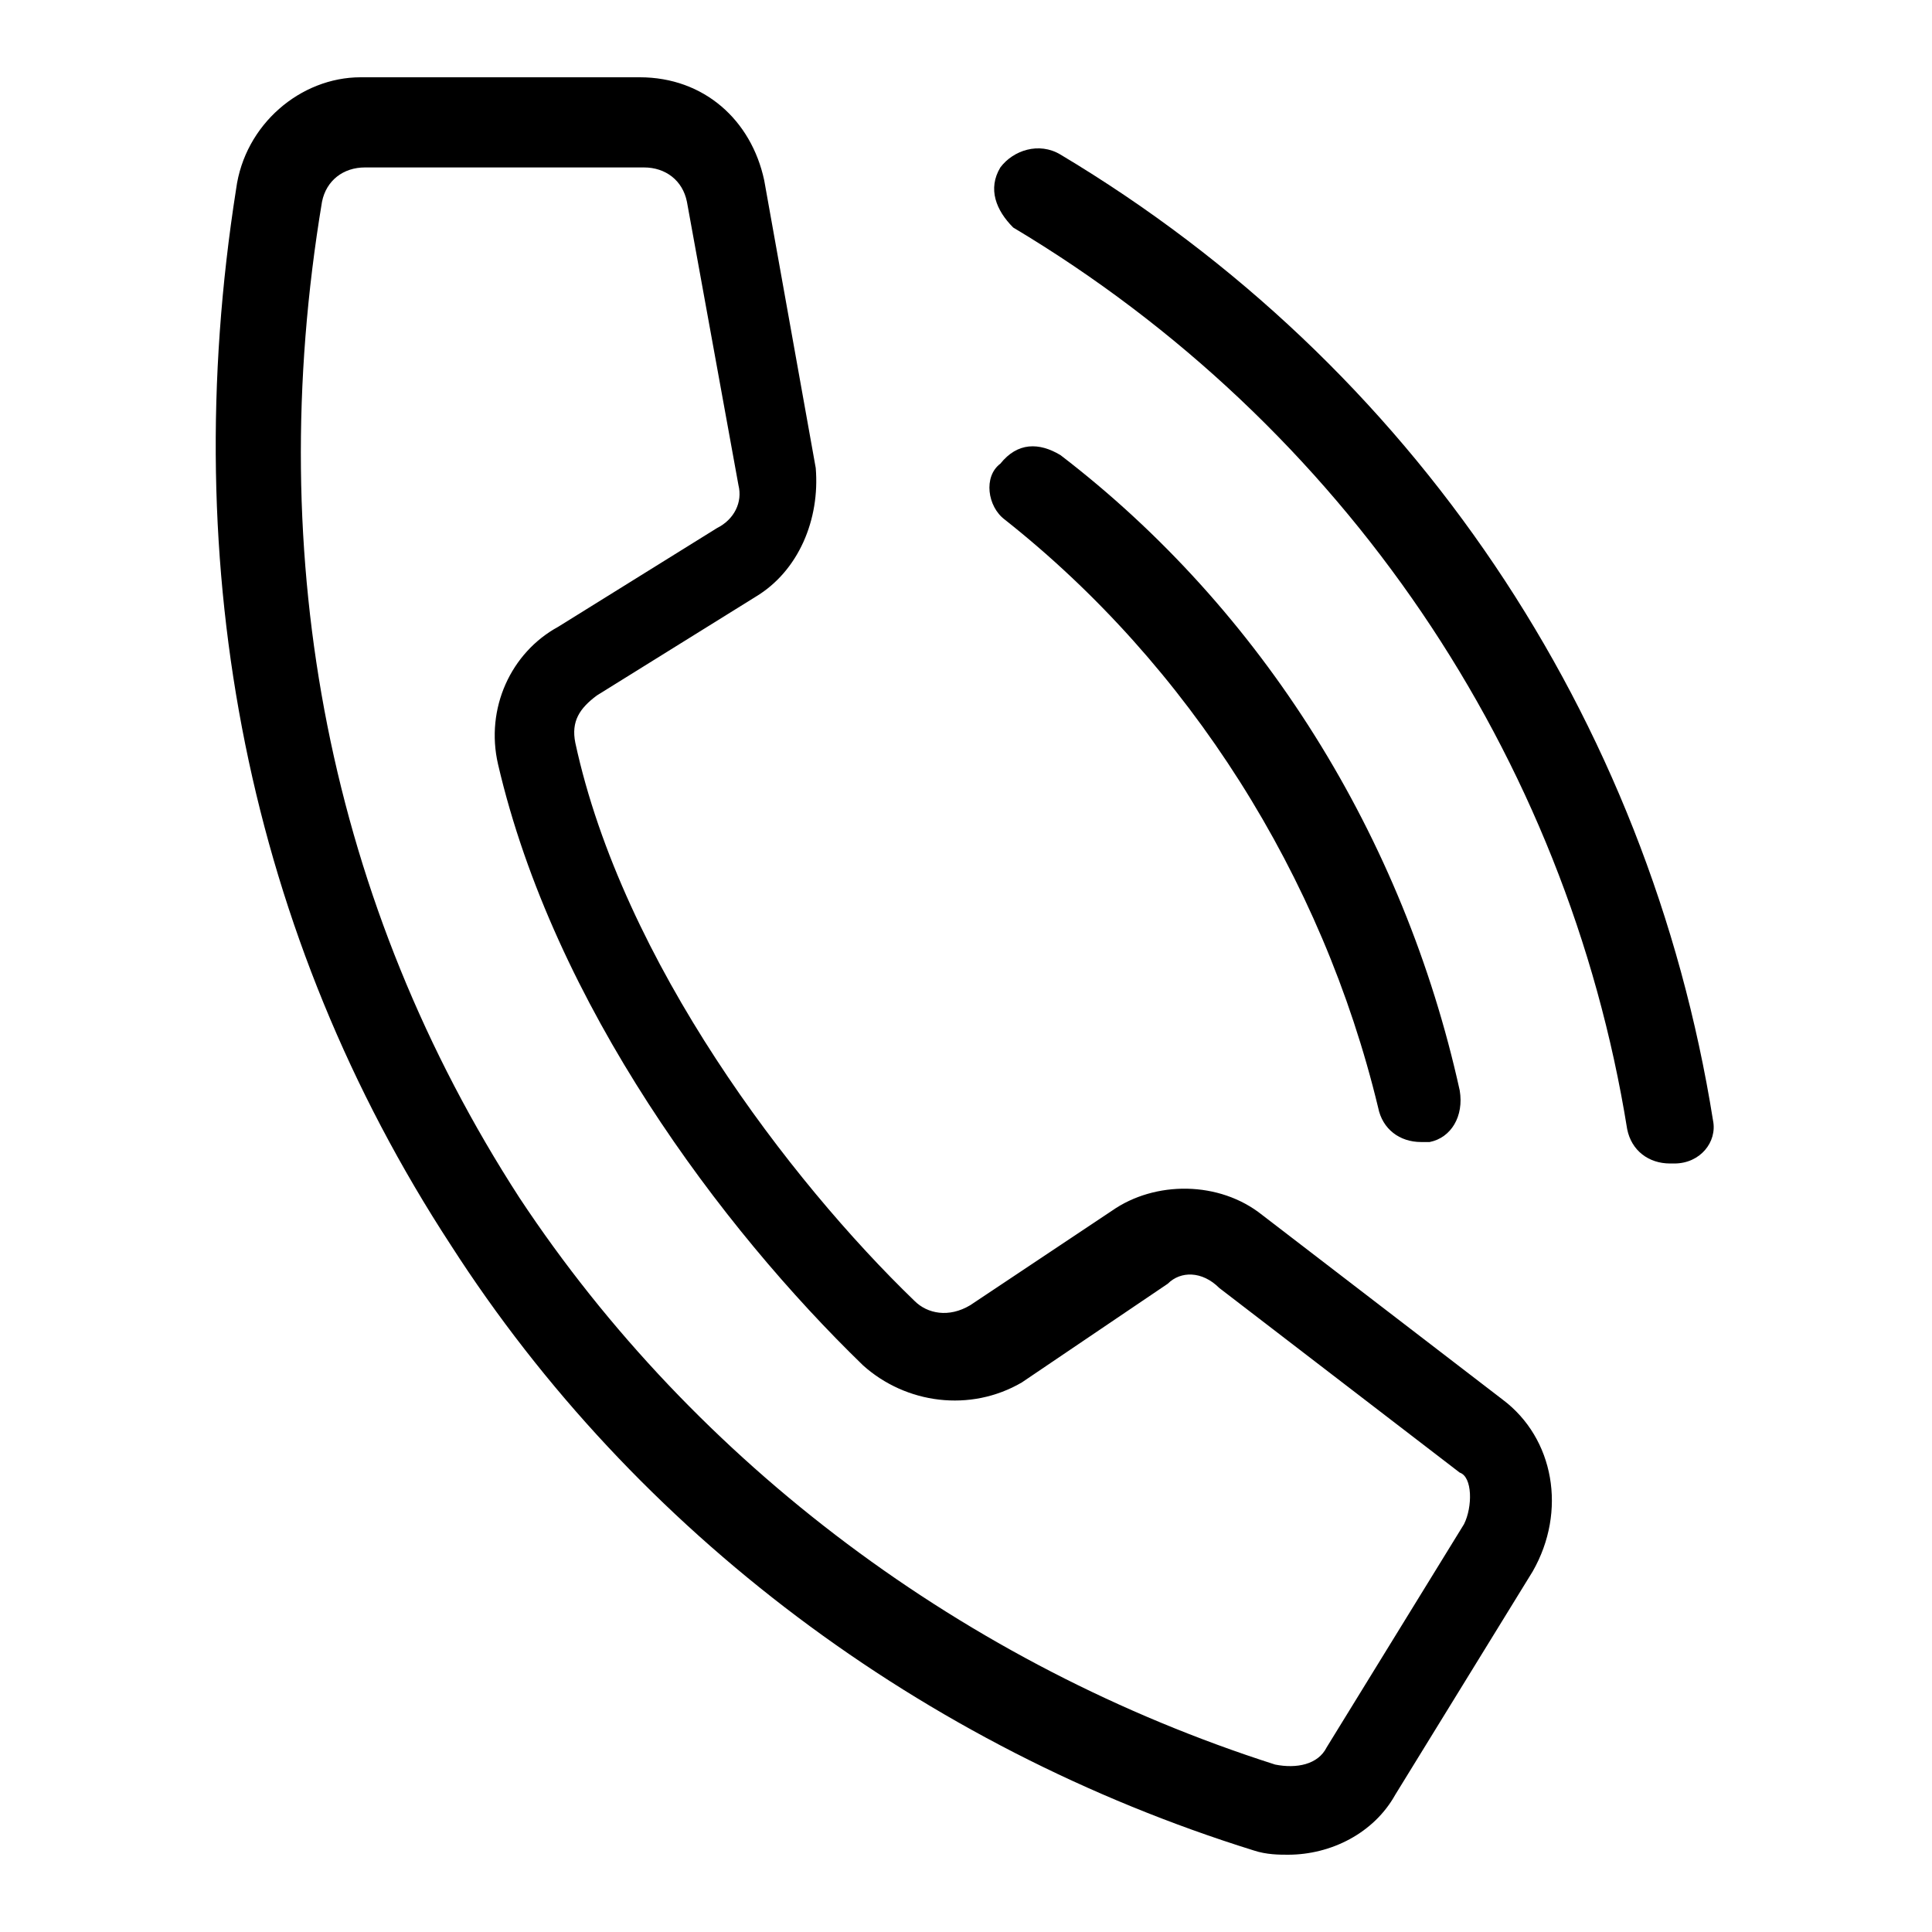 <?xml version="1.0" encoding="utf-8"?>
<!-- Generator: Adobe Illustrator 23.0.2, SVG Export Plug-In . SVG Version: 6.00 Build 0)  -->
<svg version="1.1" id="Слой_1" xmlns="http://www.w3.org/2000/svg" xmlns:xlink="http://www.w3.org/1999/xlink" x="0px" y="0px"
	 viewBox="0 0 45 45" style="enable-background:new 0 0 45 45;" xml:space="preserve">
<g>
	<path d="M35,32.6l-5.6-4.3c-1-0.8-2.5-0.8-3.5-0.1l-3.3,2.2c-0.5,0.3-1,0.2-1.3-0.1l0,0c-2.9-2.8-6.8-7.9-7.9-13
		c-0.1-0.5,0.1-0.8,0.5-1.1l3.7-2.3c1-0.6,1.5-1.8,1.4-3l-1.2-6.7c-0.3-1.4-1.4-2.4-2.9-2.4H8.4C7,1.8,5.7,2.9,5.5,4.4
		c-1.4,8.9,0.3,17.4,5,24.6c4.3,6.7,11,11.7,18.7,14.1c0.3,0.1,0.6,0.1,0.8,0.1c1,0,2-0.5,2.5-1.4l3.2-5.2
		C36.5,35.2,36.2,33.5,35,32.6z M34.1,35.5l-3.2,5.2c-0.2,0.4-0.7,0.5-1.2,0.4c-7.2-2.3-13.5-7-17.6-13.2c-4.4-6.8-6-14.8-4.6-23.2
		c0.1-0.5,0.5-0.8,1-0.8h6.5c0.5,0,0.9,0.3,1,0.8l1.2,6.6c0.1,0.4-0.1,0.8-0.5,1l-3.7,2.3c-1.1,0.6-1.7,1.9-1.4,3.2
		c1.3,5.6,5.2,10.8,8.5,14c1,0.9,2.5,1.1,3.7,0.4l3.4-2.3c0.3-0.3,0.8-0.3,1.2,0.1l5.6,4.3C34.3,34.4,34.3,35.1,34.1,35.5z"/>
	<path d="M23.4,12.1c4.3,3.4,7.4,8.3,8.7,13.7c0.1,0.5,0.5,0.8,1,0.8c0.1,0,0.1,0,0.2,0c0.5-0.1,0.8-0.6,0.7-1.2
		c-1.3-5.9-4.6-11.2-9.3-14.8c-0.5-0.3-1-0.3-1.4,0.2C22.9,11.1,23,11.8,23.4,12.1z"/>
	<path d="M39.9,26.1c-1.5-9.4-7-17.6-15.2-22.5c-0.5-0.3-1.1-0.1-1.4,0.3c-0.3,0.5-0.1,1,0.3,1.4c7.7,4.6,12.9,12.3,14.3,21
		c0.1,0.5,0.5,0.8,1,0.8c0.1,0,0.1,0,0.1,0C39.6,27.1,40,26.6,39.9,26.1z"/>
</g>
</svg>
